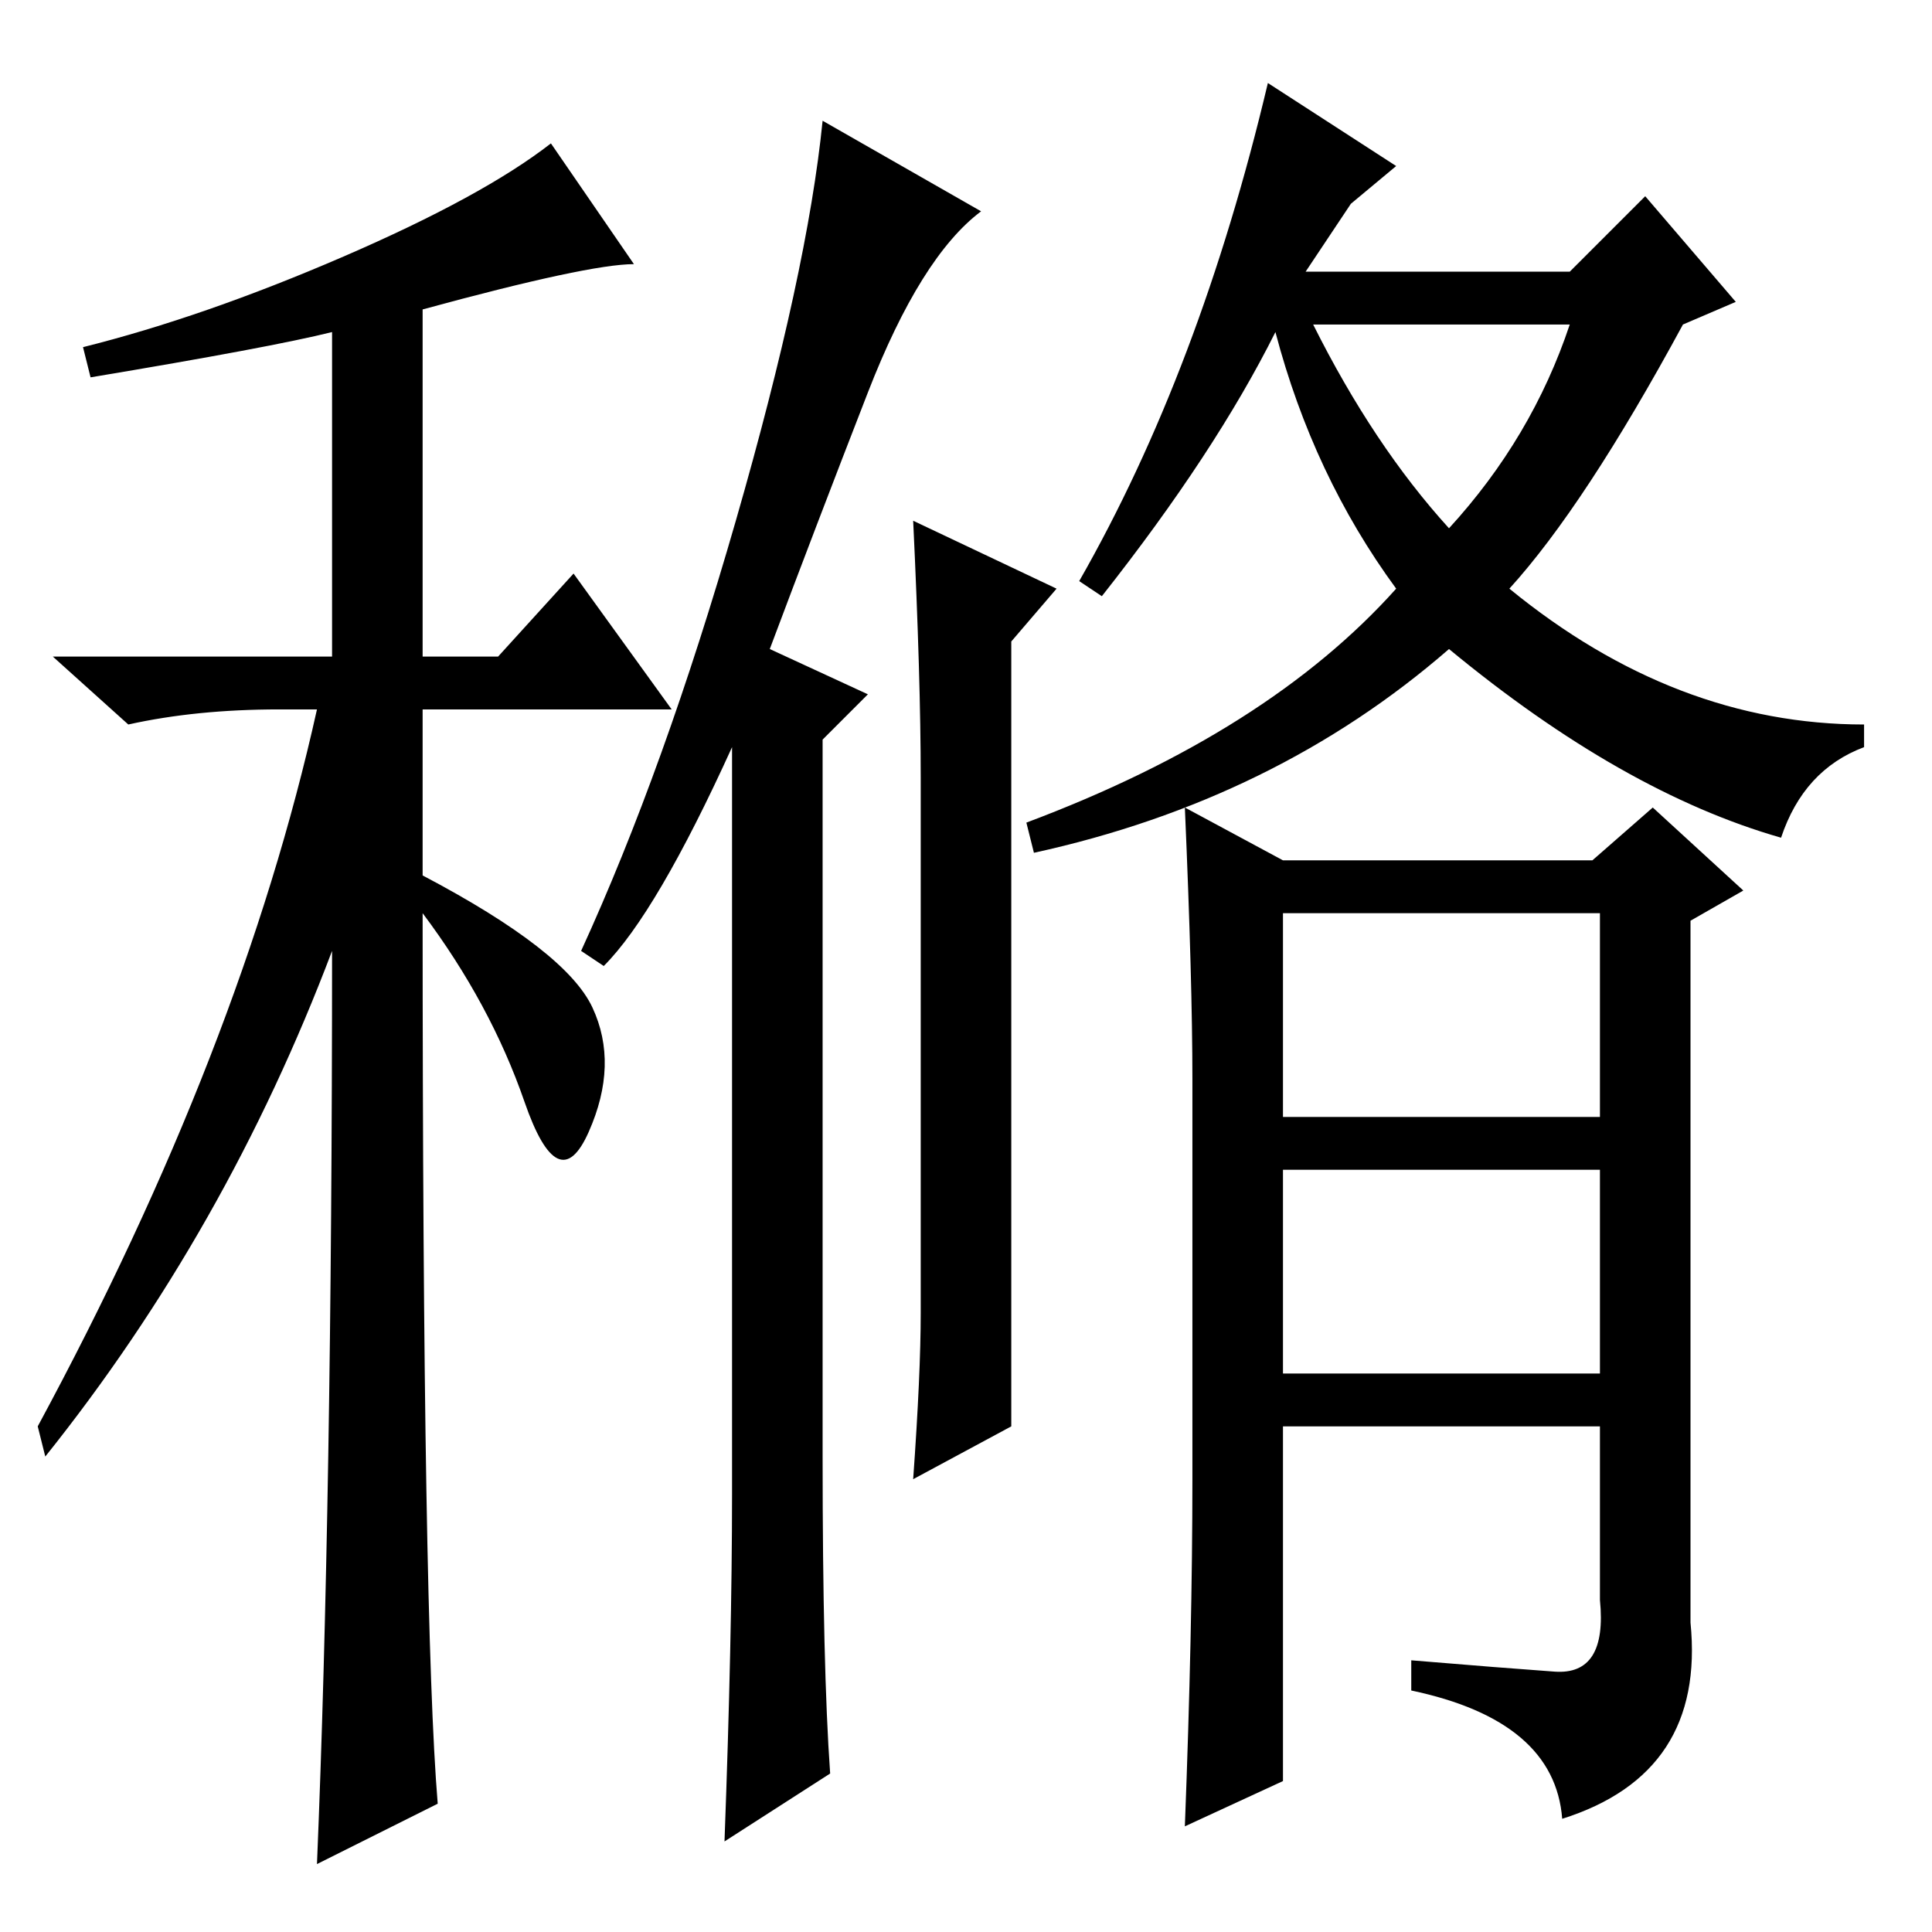 <?xml version="1.0" standalone="no"?>
<!DOCTYPE svg PUBLIC "-//W3C//DTD SVG 1.1//EN" "http://www.w3.org/Graphics/SVG/1.1/DTD/svg11.dtd" >
<svg xmlns="http://www.w3.org/2000/svg" xmlns:xlink="http://www.w3.org/1999/xlink" version="1.1" viewBox="0 -36 256 256">
  <g transform="matrix(1 0 0 -1 0 220)">
   <path fill="currentColor"
d="M12 206l-1 4q16 4 34.5 12t27.5 15l11 -16q-6 0 -28 -6v-46h10l10 11l13 -18h-33v-22q19 -10 22.5 -17.5t-0.5 -16.5t-8.5 4t-13.5 25q0 -94 2 -118l-16 -8q2 48 2 121q-14 -37 -38 -67l-1 4q27 50 37 95h-5q-11 0 -20 -2l-10 9h37v43q-8 -2 -32 -6zM109 63q0 -28 1 -42
l-14 -9q1 27 1 46v99q-10 -22 -17 -29l-3 2q11 24 20.5 57t11.5 53l21 -12q-8 -6 -15 -24t-13 -34l13 -6l-6 -6v-95zM122 153q0 13 -1 34l19 -9l-6 -7v-104l-13 -7q1 14 1 22v71zM168 245l17 -11l-6 -5l-6 -9h35l10 10l12 -14l-7 -3q-13 -24 -23 -35q22 -18 47 -18v-3
q-8 -3 -11 -12q-21 6 -44 25q-23 -20 -55 -27l-1 4q32 12 49 31q-11 15 -16 34q-8 -16 -23 -35l-3 2q16 28 25 66zM192 186q11 12 16 27h-34q8 -16 18 -27zM170 108h42v27h-42v-27zM170 74h42v27h-42v-27zM158 60v53q0 13 -1 36l13 -7h41l8 7l12 -11l-7 -4v-93
q2 -20 -17 -26q-1 13 -20 17v4q12 -1 19 -1.5t6 9.5v23h-42v-47l-13 -6q1 26 1 46z" />
  </g>

</svg>
